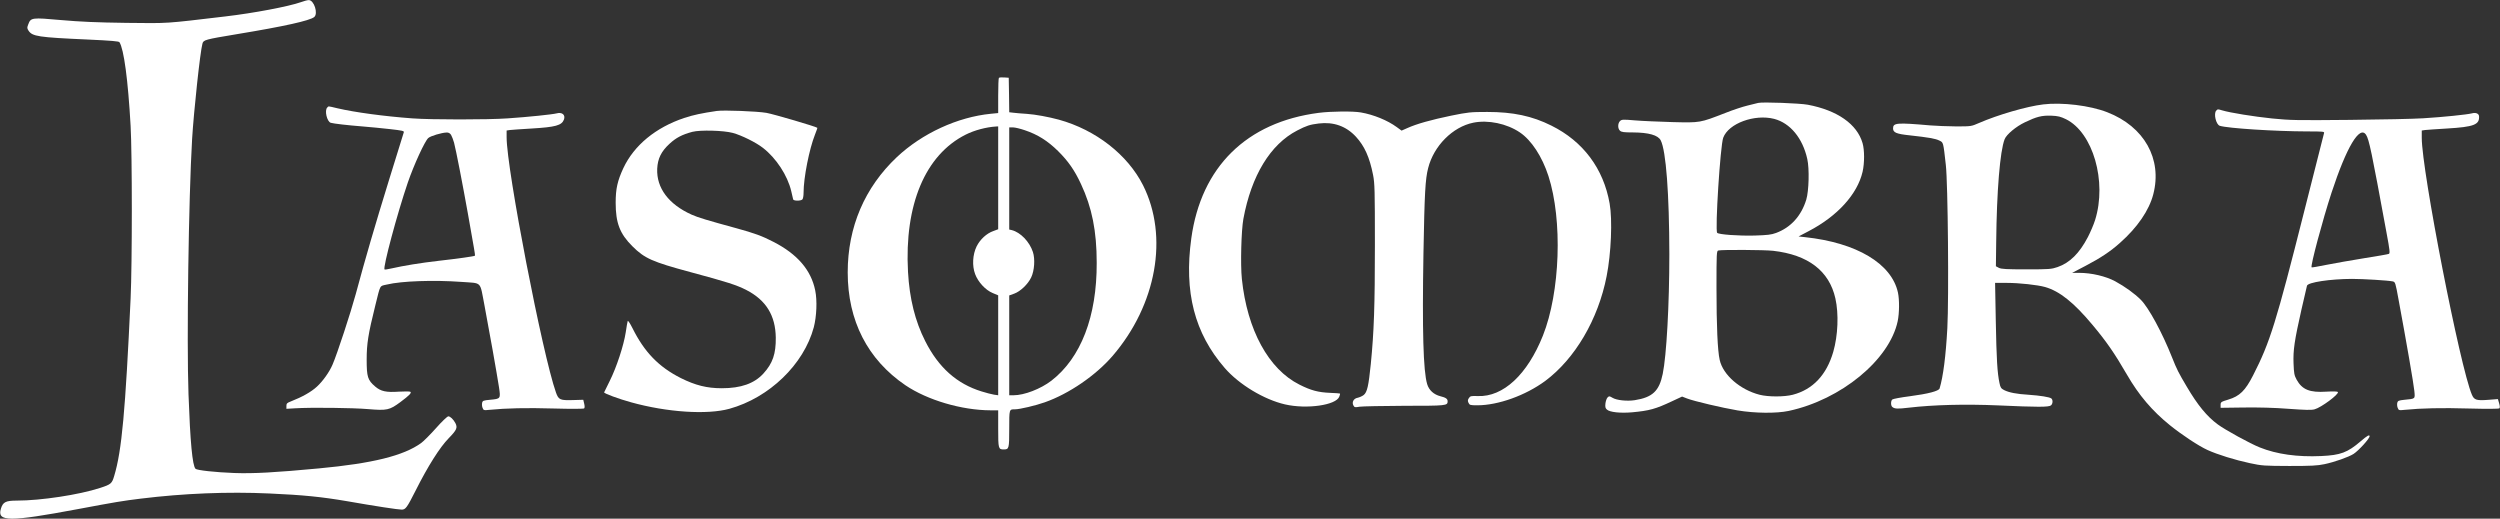<?xml version="1.0" standalone="no"?>
<!DOCTYPE svg PUBLIC "-//W3C//DTD SVG 20010904//EN"
 "http://www.w3.org/TR/2001/REC-SVG-20010904/DTD/svg10.dtd">
<svg version="1.0" xmlns="http://www.w3.org/2000/svg"
 width="2492pt" height="517pt" viewBox="0 0 2492 517"
 preserveAspectRatio="xMidYMid meet">

<rect x="0" y="0" width="2492" height="517" fill="#333333" stroke="none"/>

<g transform="translate(0,517) scale(0.1,-0.1)"
fill="#FFFFFF" stroke="none">
<path d="M3001 5149 c-124 -44 -474 -110 -756 -143 -609 -72 -556 -69 -984
-64 -301 4 -457 11 -652 28 -291 26 -302 25 -327 -42 -13 -33 -13 -40 2 -63
38 -58 96 -67 590 -89 237 -11 311 -17 317 -27 44 -70 85 -372 111 -834 16
-281 16 -1377 0 -1720 -52 -1122 -88 -1518 -163 -1767 -23 -79 -32 -86 -142
-122 -208 -68 -591 -126 -828 -126 -112 0 -140 -14 -160 -81 -40 -131 82 -132
766 -4 384 72 444 82 631 105 426 52 863 70 1279 51 338 -15 523 -34 775 -77
279 -49 509 -84 545 -84 38 1 51 18 138 190 122 243 243 434 330 522 80 82 90
105 66 151 -19 36 -51 67 -70 67 -10 0 -64 -51 -124 -119 -58 -65 -125 -132
-148 -148 -175 -126 -483 -202 -1017 -252 -436 -41 -656 -53 -845 -46 -188 7
-371 27 -386 42 -31 31 -53 268 -70 743 -19 535 1 1952 36 2545 17 279 80 868
103 950 10 37 22 41 347 95 467 77 723 134 767 170 42 34 -2 171 -55 169 -12
0 -46 -9 -76 -20z"/>
<path d="M9957 4394 c-4 -4 -7 -85 -7 -179 l0 -172 -72 -7 c-331 -32 -686
-195 -938 -432 -321 -303 -490 -697 -490 -1149 0 -482 198 -868 575 -1125 219
-148 560 -249 848 -250 l77 0 0 -183 c0 -199 2 -207 55 -207 53 0 55 8 55 206
0 198 -1 194 58 194 47 0 204 37 297 70 241 85 507 267 676 463 438 510 559
1190 303 1700 -154 305 -471 552 -839 654 -104 28 -233 52 -320 58 -50 3 -109
8 -132 11 l-43 5 -2 172 -3 172 -45 3 c-25 2 -49 0 -53 -4z m-7 -997 l0 -512
-48 -18 c-67 -23 -132 -83 -167 -153 -40 -82 -46 -194 -15 -276 29 -79 104
-160 175 -189 l55 -23 0 -498 0 -498 -42 6 c-24 4 -79 18 -123 32 -247 76
-429 238 -562 501 -101 199 -157 423 -172 691 -37 669 172 1166 575 1368 87
44 205 75 302 81 l22 1 0 -513z m265 475 c129 -43 228 -106 331 -207 101 -100
165 -191 229 -329 110 -235 157 -469 157 -786 2 -535 -157 -947 -452 -1175
-107 -82 -270 -145 -377 -145 l-43 0 0 498 0 497 50 18 c61 22 137 94 169 162
32 67 40 183 17 253 -34 103 -124 196 -210 218 l-26 6 0 509 0 509 38 0 c20 0
73 -13 117 -28z"/>
<path d="M17525 4144 c-11 -3 -58 -14 -105 -26 -47 -11 -147 -44 -222 -74
-255 -99 -248 -98 -528 -91 -135 4 -303 11 -373 17 -117 10 -131 10 -148 -6
-24 -22 -25 -76 -1 -97 15 -14 40 -17 128 -17 159 -1 251 -27 278 -79 53 -103
85 -531 86 -1136 0 -499 -28 -1009 -66 -1192 -35 -171 -102 -234 -279 -262
-77 -12 -181 -1 -222 24 -30 18 -34 18 -49 3 -9 -9 -18 -36 -21 -59 -4 -36 -1
-48 15 -62 29 -26 133 -37 250 -27 173 16 235 33 398 110 l101 47 49 -19 c73
-28 351 -93 504 -119 175 -29 387 -31 510 -5 522 112 1004 509 1086 894 17 81
18 212 3 284 -62 290 -412 499 -927 554 l-64 7 101 53 c287 150 485 368 537
591 20 87 20 217 0 286 -55 190 -251 327 -546 383 -83 15 -451 29 -495 18z
m160 -159 c160 -42 284 -192 330 -400 22 -97 16 -318 -10 -405 -50 -163 -155
-278 -301 -332 -48 -18 -87 -22 -214 -26 -162 -4 -356 10 -373 27 -23 23 31
870 60 948 53 143 313 238 508 188z m-10 -1315 c349 -40 558 -200 620 -474 35
-155 26 -370 -21 -533 -67 -231 -204 -376 -404 -428 -85 -22 -244 -22 -330 0
-195 50 -365 198 -398 347 -21 91 -32 339 -32 720 0 341 1 367 18 371 35 9
459 7 547 -3z"/>
<path d="M20365 4129 c-160 -19 -453 -104 -638 -185 -78 -34 -78 -34 -230 -34
-84 1 -199 5 -257 10 -333 29 -370 26 -370 -30 0 -41 32 -55 165 -69 191 -21
259 -33 296 -52 41 -20 39 -12 65 -244 21 -179 31 -1328 15 -1627 -15 -275
-41 -480 -77 -600 -8 -26 -115 -54 -298 -78 -88 -11 -166 -26 -173 -32 -17
-13 -17 -62 0 -75 23 -19 52 -20 162 -7 249 29 564 37 890 23 397 -18 507 -18
529 0 19 16 21 54 4 69 -17 14 -112 29 -228 37 -118 7 -194 22 -242 46 -31 16
-38 25 -47 70 -22 102 -30 239 -37 617 l-7 382 120 0 c120 0 304 -20 378 -41
144 -41 285 -153 470 -374 143 -171 220 -282 346 -499 119 -206 252 -362 429
-505 122 -98 285 -206 375 -247 99 -45 272 -99 422 -131 121 -26 143 -27 393
-28 218 0 280 3 350 18 101 21 241 71 290 102 51 33 160 153 160 176 0 20 -24
6 -88 -49 -133 -114 -201 -139 -394 -148 -237 -11 -444 18 -613 86 -94 37
-347 176 -418 229 -110 81 -201 193 -309 376 -83 140 -99 171 -147 292 -99
249 -233 496 -311 574 -63 63 -157 131 -256 185 -93 50 -235 84 -359 84 l-70
0 132 69 c151 79 249 144 345 230 174 154 291 325 332 485 91 351 -90 674
-459 817 -171 67 -450 101 -640 78z m228 -147 c270 -133 411 -621 291 -1005
-14 -45 -47 -122 -72 -170 -85 -163 -181 -257 -302 -299 -61 -21 -82 -23 -310
-23 -200 0 -251 3 -275 15 l-30 16 3 239 c5 508 38 910 84 1027 18 47 112 126
202 169 117 56 167 69 263 66 68 -3 92 -9 146 -35z"/>
<path d="M3262 4098 c-29 -29 -3 -140 35 -152 31 -9 173 -25 313 -36 74 -6
199 -18 278 -27 122 -14 142 -18 137 -32 -3 -8 -69 -220 -146 -471 -144 -467
-235 -778 -333 -1142 -50 -184 -185 -596 -231 -702 -31 -73 -96 -165 -156
-220 -56 -52 -146 -103 -259 -147 -39 -15 -45 -21 -45 -45 l0 -29 85 5 c162
10 576 5 730 -8 188 -16 213 -10 321 70 90 67 115 93 99 103 -7 4 -58 4 -114
1 -126 -9 -180 3 -236 51 -75 64 -85 96 -85 268 0 159 15 254 86 540 54 216
40 191 117 209 144 35 467 46 742 26 210 -16 181 14 229 -233 47 -247 124
-681 145 -817 17 -115 17 -115 -88 -125 -67 -6 -75 -9 -80 -30 -3 -13 -2 -36
4 -50 10 -26 12 -26 73 -20 159 16 365 21 636 13 176 -5 299 -4 304 1 6 6 6
25 0 48 l-9 38 -100 -3 c-131 -4 -146 2 -172 75 -134 377 -492 2226 -492 2544
l0 68 33 5 c17 2 116 9 218 15 236 14 298 31 320 88 18 47 -17 78 -72 63 -42
-11 -283 -36 -489 -50 -198 -14 -761 -14 -950 0 -283 21 -573 60 -748 101 -98
23 -85 22 -100 7z m1234 -272 c8 -14 22 -49 30 -78 20 -76 85 -411 139 -713
25 -143 52 -294 59 -335 8 -41 12 -77 10 -79 -6 -6 -167 -29 -363 -51 -175
-20 -347 -48 -470 -76 -35 -8 -66 -13 -68 -10 -18 18 126 555 232 866 61 177
169 413 204 444 23 21 135 54 183 55 19 1 33 -7 44 -23z"/>
<path d="M22092 4068 c-29 -29 -3 -140 35 -152 81 -25 546 -55 871 -56 160 0
173 -1 168 -17 -3 -10 -91 -356 -195 -769 -284 -1125 -343 -1314 -512 -1645
-78 -153 -134 -208 -247 -242 -73 -22 -77 -25 -77 -53 l0 -29 230 3 c147 2
308 -2 447 -13 170 -12 226 -14 260 -5 66 18 245 151 232 172 -5 7 -44 8 -115
4 -166 -11 -241 20 -296 119 -24 44 -27 63 -31 162 -5 133 9 227 79 538 28
121 52 227 55 237 10 34 230 67 449 68 110 0 357 -15 406 -25 25 -6 27 -12 58
-183 77 -414 151 -842 157 -908 8 -83 12 -78 -98 -89 -58 -6 -67 -10 -72 -30
-3 -13 -2 -36 4 -50 10 -26 12 -26 73 -20 159 16 365 21 636 13 187 -5 299 -4
305 2 6 6 5 24 -3 51 l-12 41 -89 -7 c-124 -10 -147 -3 -170 50 -118 275 -500
2233 -500 2561 l0 73 33 5 c17 2 116 9 218 15 269 16 326 38 320 123 -2 26
-33 39 -72 28 -45 -12 -287 -37 -484 -49 -88 -6 -419 -13 -735 -16 -531 -5
-590 -4 -771 14 -184 19 -419 57 -499 81 -44 13 -43 13 -58 -2z m1493 -242
c30 -46 54 -161 203 -971 35 -187 37 -211 23 -216 -9 -4 -120 -23 -246 -43
-127 -21 -296 -50 -375 -66 -79 -16 -146 -28 -148 -25 -13 13 108 466 199 745
150 455 280 674 344 576z"/>
<path d="M7145 4064 c-150 -22 -235 -40 -325 -70 -284 -95 -499 -272 -606
-499 -59 -127 -77 -207 -77 -345 0 -202 41 -310 167 -435 121 -121 199 -155
573 -256 365 -98 466 -130 563 -180 196 -101 290 -254 293 -474 2 -162 -31
-257 -123 -358 -91 -100 -224 -147 -415 -147 -149 0 -263 29 -408 101 -220
111 -363 258 -482 497 -25 50 -46 81 -48 72 -3 -8 -12 -60 -20 -115 -20 -129
-91 -346 -159 -482 -29 -59 -54 -111 -56 -114 -4 -10 147 -66 268 -99 359
-100 759 -126 980 -65 398 110 743 443 842 813 28 108 35 266 14 367 -41 203
-178 362 -416 484 -114 59 -191 87 -370 136 -286 78 -383 107 -445 135 -230
103 -352 266 -344 458 5 101 40 173 123 249 65 60 126 92 228 119 79 20 310
14 403 -11 88 -24 231 -95 300 -149 132 -102 245 -275 282 -431 9 -38 17 -76
19 -82 4 -17 76 -17 92 -1 7 7 12 37 12 68 0 147 56 433 114 579 14 36 25 66
23 67 -12 12 -434 136 -507 149 -91 16 -427 29 -495 19z"/>
<path d="M13144 4045 c-718 -93 -1171 -539 -1269 -1250 -74 -536 32 -946 333
-1293 143 -165 392 -315 601 -363 217 -50 509 -8 541 77 6 15 9 28 7 31 -2 2
-46 5 -98 7 -119 5 -191 24 -306 82 -308 154 -521 545 -574 1053 -15 143 -6
484 15 599 80 432 269 743 536 881 93 48 126 59 215 70 148 18 273 -26 371
-132 85 -92 136 -204 171 -382 16 -81 18 -153 18 -695 0 -606 -9 -868 -41
-1190 -22 -217 -36 -279 -70 -307 -15 -12 -43 -24 -61 -28 -40 -7 -60 -44 -42
-77 10 -19 16 -20 63 -12 28 4 229 8 447 9 417 0 429 1 429 45 0 24 -18 37
-71 50 -68 17 -115 61 -133 121 -39 129 -50 534 -37 1304 11 601 18 738 47
850 56 221 244 410 450 452 148 30 334 -9 464 -97 116 -78 222 -241 285 -435
142 -440 117 -1157 -55 -1590 -155 -389 -396 -613 -649 -603 -67 2 -75 1 -89
-20 -12 -18 -13 -28 -4 -47 11 -23 16 -25 88 -25 208 0 480 98 676 242 298
222 529 614 613 1045 45 228 59 561 30 724 -61 348 -264 620 -581 777 -192 96
-382 136 -639 136 -168 0 -192 -3 -360 -37 -198 -41 -344 -82 -435 -123 l-59
-26 -48 35 c-93 68 -231 124 -357 146 -79 14 -296 12 -422 -4z"/>
</g>
</svg>
